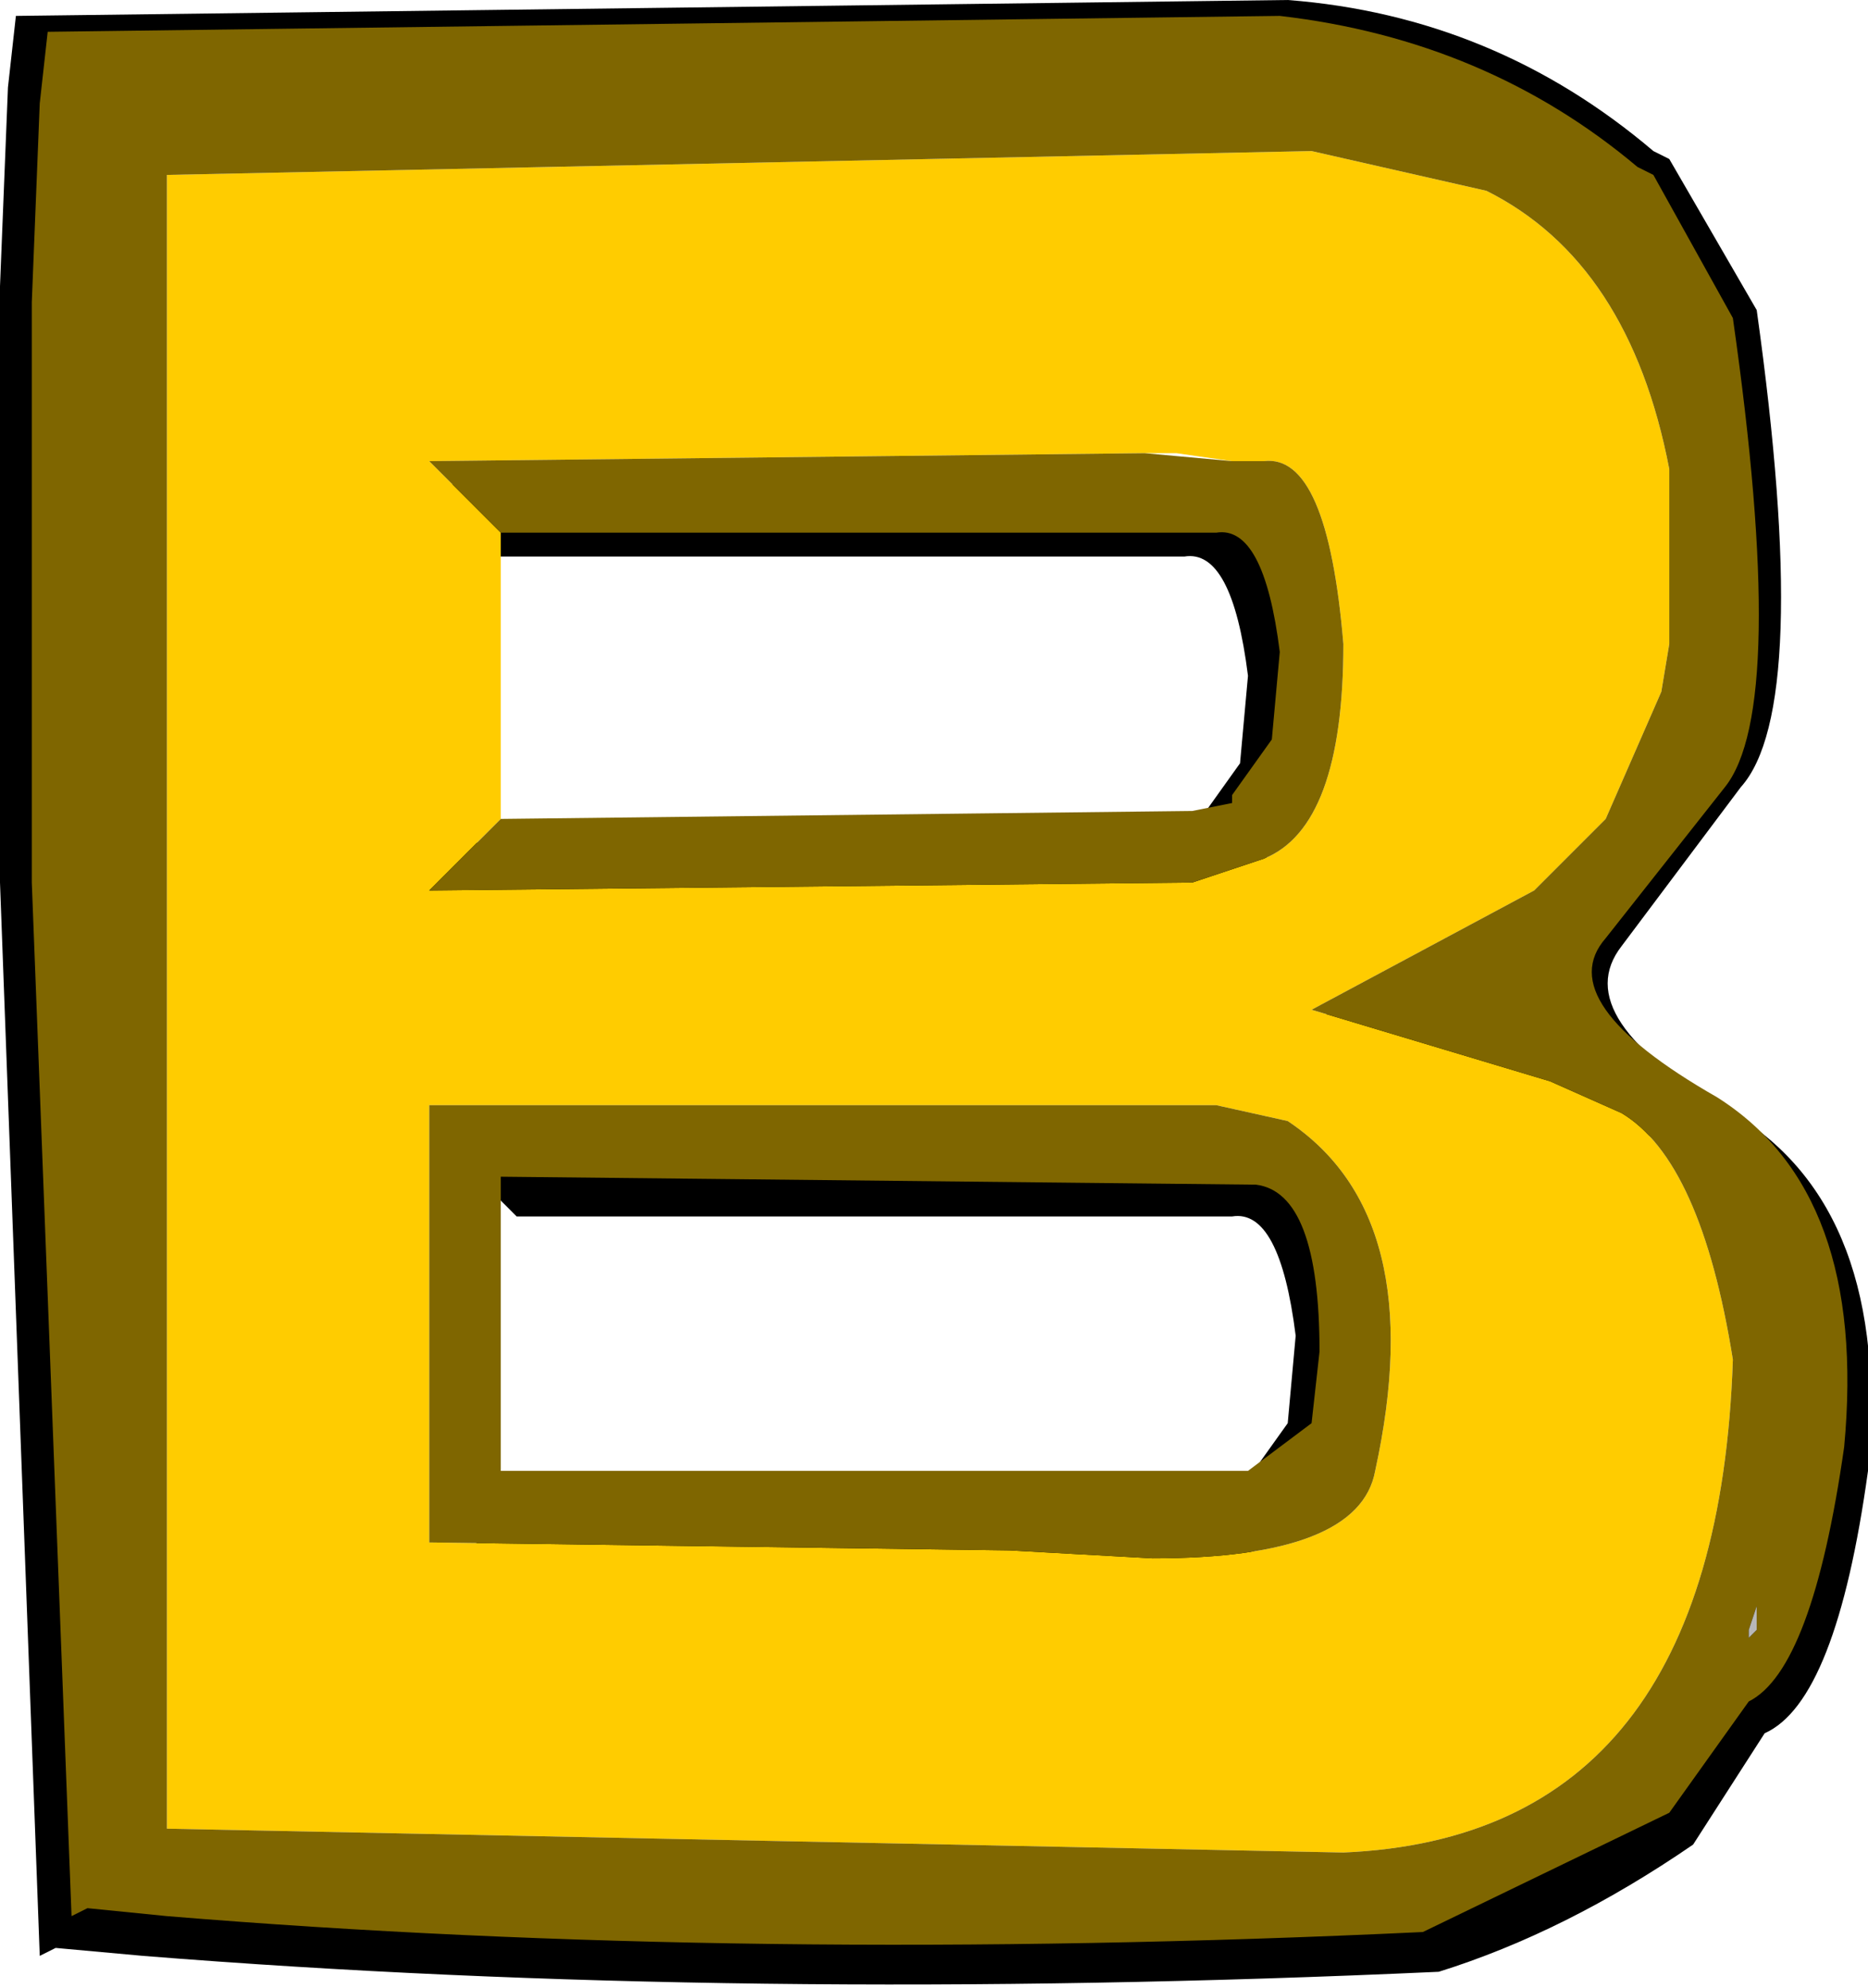 <?xml version="1.0" encoding="UTF-8" standalone="no"?>
<svg xmlns:ffdec="https://www.free-decompiler.com/flash" xmlns:xlink="http://www.w3.org/1999/xlink" ffdec:objectType="shape" height="12.5px" width="11.75px" xmlns="http://www.w3.org/2000/svg">
  <g transform="matrix(1.0, 0.0, 0.0, 1.0, 0.2, -0.9)">
    <path d="M10.75 5.85 L10.0 6.85 Q9.65 7.3 10.7 7.9 11.7 8.5 11.55 10.15 11.35 11.6 10.9 11.8 L10.45 12.5 Q9.65 13.05 8.85 13.3 4.45 13.5 0.7 13.2 L0.15 13.15 0.05 13.2 -0.2 6.45 -0.2 2.7 -0.15 1.45 -0.1 1.0 7.9 0.9 Q9.2 1.0 10.2 1.85 L10.3 1.9 10.85 2.85 Q11.2 5.35 10.75 5.85 M10.4 4.9 L10.4 3.8 Q10.15 2.45 9.2 2.0 L8.1 1.75 0.65 1.9 0.65 12.65 8.3 12.8 Q10.75 12.65 10.8 9.55 10.6 8.25 10.1 8.0 L9.65 7.75 8.1 7.3 9.55 6.55 10.0 6.05 10.35 5.25 10.4 4.9 M10.9 11.45 L10.9 11.4 10.9 11.45 M10.95 11.15 L10.95 11.35 10.95 11.4 10.95 11.3 11.0 11.25 10.95 11.15 M3.2 8.55 L3.05 8.55 2.6 8.1 7.1 8.05 7.65 8.1 7.85 8.1 Q8.25 8.05 8.35 9.25 8.35 10.4 7.85 10.6 L7.4 10.75 2.6 10.8 3.05 10.35 7.4 10.3 7.65 10.25 7.65 10.2 7.9 9.85 7.95 9.3 Q7.85 8.5 7.55 8.55 L3.2 8.55 M7.35 6.05 L7.6 5.7 7.65 5.15 Q7.55 4.35 7.25 4.4 L2.9 4.4 2.75 4.4 2.3 3.95 6.8 3.9 7.35 3.95 7.55 3.95 Q7.95 3.9 8.05 5.1 8.05 6.25 7.55 6.45 L7.1 6.6 2.3 6.65 2.75 6.2 7.1 6.15 7.35 6.1 7.35 6.05" fill="#000000" fill-rule="evenodd" stroke="none"/>
    <path d="M10.3 3.85 L10.3 4.95 10.25 5.25 9.9 6.05 9.45 6.5 8.05 7.25 9.55 7.7 10.0 7.9 Q10.5 8.2 10.7 9.45 10.6 12.45 8.25 12.55 L0.85 12.4 0.85 2.0 8.05 1.85 9.15 2.1 Q10.05 2.55 10.3 3.85 M7.0 3.75 L2.5 3.8 2.95 4.25 2.95 6.05 2.5 6.5 7.3 6.45 7.75 6.3 Q8.25 6.1 8.25 4.95 8.15 3.75 7.75 3.8 L7.55 3.8 7.2 3.75 7.0 3.75 M2.5 10.6 L6.15 10.65 7.05 10.7 Q8.35 10.7 8.45 10.15 8.8 8.55 7.9 7.95 L7.45 7.85 2.5 7.85 2.5 10.6" fill="#ffcc00" fill-rule="evenodd" stroke="none"/>
    <path d="M10.65 5.85 L9.9 6.8 Q9.55 7.2 10.6 7.8 11.55 8.4 11.4 10.0 11.2 11.4 10.8 11.6 L10.3 12.3 8.75 13.05 Q4.5 13.25 0.85 12.95 L0.35 12.9 0.25 12.95 0.0 6.45 0.0 2.8 0.05 1.55 0.1 1.1 7.85 1.0 Q9.15 1.15 10.1 1.95 L10.2 2.0 10.7 2.9 Q11.05 5.35 10.65 5.85 M10.3 3.85 Q10.05 2.55 9.15 2.1 L8.05 1.85 0.85 2.0 0.85 12.4 8.25 12.55 Q10.6 12.45 10.7 9.45 10.5 8.2 10.0 7.9 L9.55 7.7 8.05 7.25 9.45 6.5 9.9 6.05 10.25 5.25 10.3 4.95 10.3 3.85 M10.8 11.15 L10.8 11.2 10.85 11.15 10.85 11.1 10.85 11.0 10.8 11.15 M10.75 11.25 L10.8 11.2 10.75 11.25 M7.0 3.75 L7.55 3.8 7.75 3.8 Q8.15 3.75 8.25 4.95 8.25 6.1 7.75 6.3 L7.3 6.45 2.5 6.5 2.95 6.05 7.3 6.0 7.55 5.95 7.55 5.9 7.8 5.55 7.85 5.0 Q7.75 4.2 7.45 4.25 L3.1 4.25 2.95 4.25 2.5 3.8 7.0 3.75 M2.5 10.6 L2.5 7.85 7.45 7.85 7.9 7.95 Q8.8 8.55 8.45 10.15 8.35 10.7 7.05 10.7 L6.15 10.65 2.5 10.6 M2.95 8.3 L2.95 10.15 7.65 10.15 8.05 9.85 8.1 9.4 Q8.1 8.4 7.7 8.35 L2.95 8.3" fill="#7f6600" fill-rule="evenodd" stroke="none"/>
    <path d="M10.8 11.15 L10.85 11.0 10.85 11.1 10.85 11.15 10.8 11.2 10.8 11.15" fill="#b8b8b8" fill-rule="evenodd" stroke="none"/>
  </g>
</svg>
